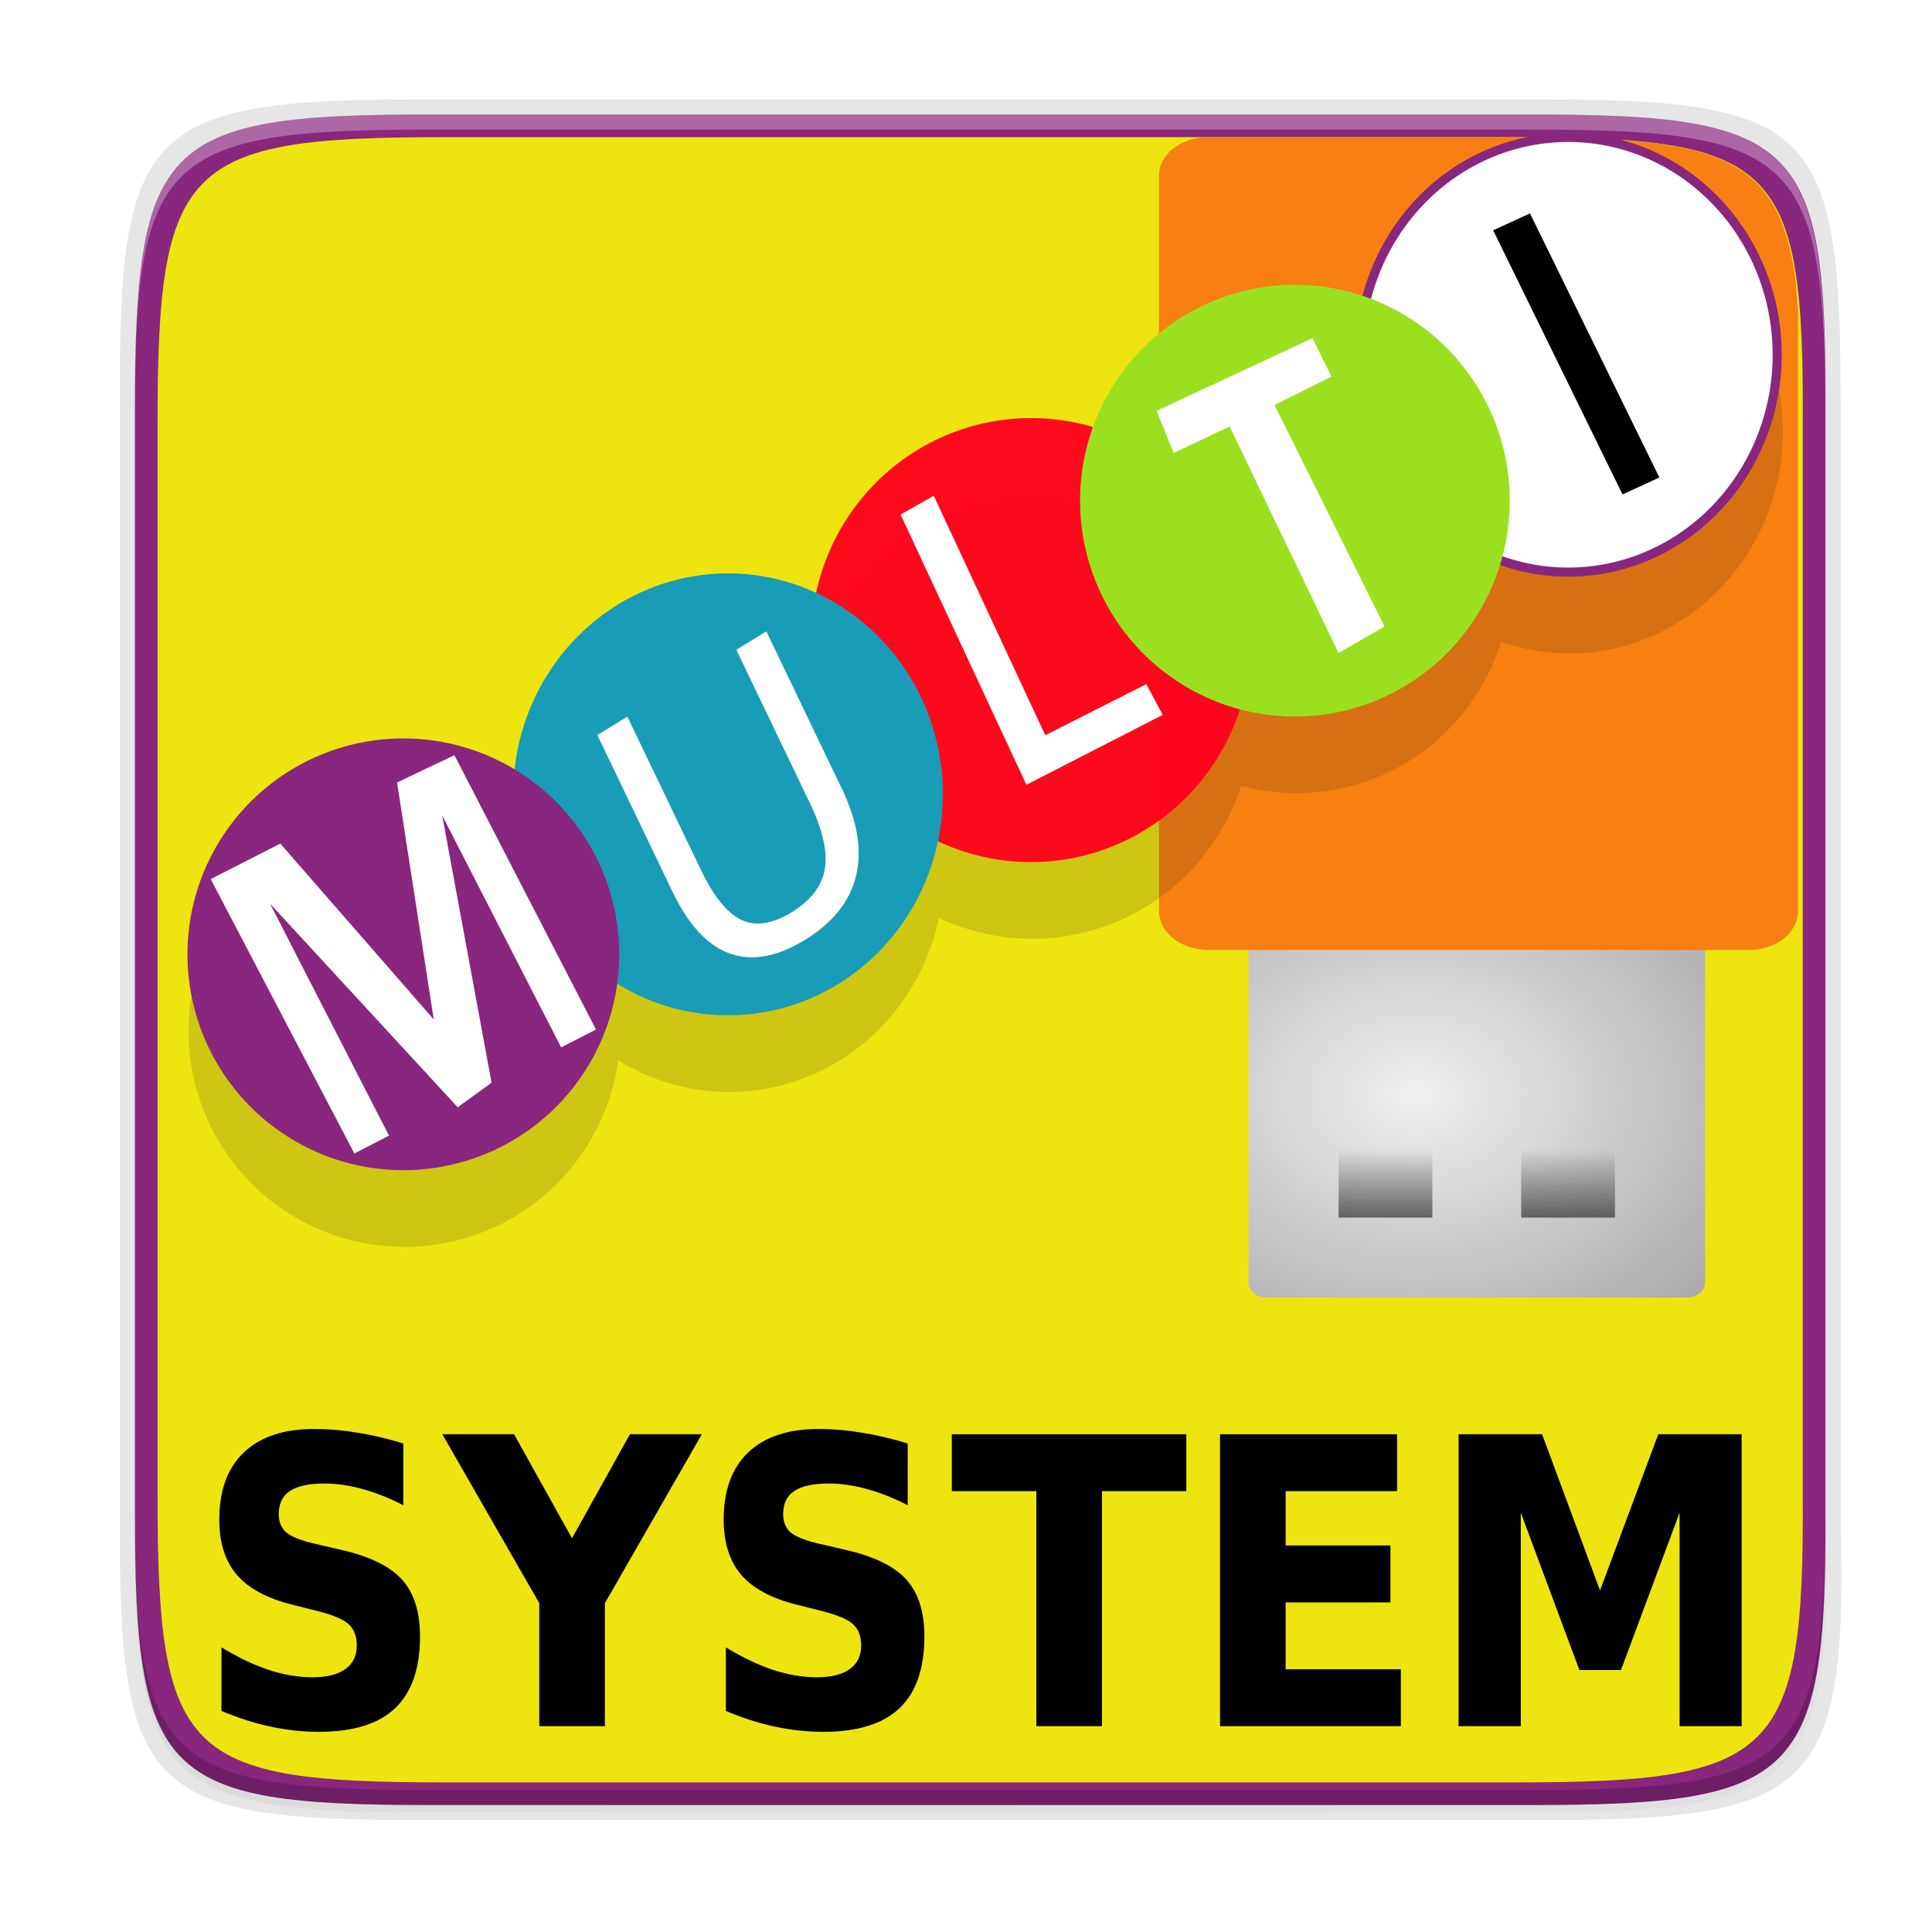<?xml version="1.0" encoding="UTF-8" standalone="no"?>
<svg
   xmlns:dc="http://purl.org/dc/elements/1.1/"
   xmlns:cc="http://creativecommons.org/ns#"
   xmlns:rdf="http://www.w3.org/1999/02/22-rdf-syntax-ns#"
   xmlns:svg="http://www.w3.org/2000/svg"
   xmlns="http://www.w3.org/2000/svg"
   xmlns:xlink="http://www.w3.org/1999/xlink"
   xmlns:sodipodi="http://sodipodi.sourceforge.net/DTD/sodipodi-0.dtd"
   xmlns:inkscape="http://www.inkscape.org/namespaces/inkscape"
   width="256"
   height="256"
   version="1.1"
   id="svg108"
   sodipodi:docname="preferences-system-power.svg"
   inkscape:version="0.92.3 (2405546, 2018-03-11)">
  <sodipodi:namedview
     pagecolor="#ffffff"
     bordercolor="#666666"
     borderopacity="1"
     objecttolerance="10"
     gridtolerance="10"
     guidetolerance="10"
     inkscape:pageopacity="0"
     inkscape:pageshadow="2"
     inkscape:window-width="1920"
     inkscape:window-height="1009"
     id="namedview110"
     showgrid="false"
     inkscape:zoom="3.4270405"
     inkscape:cx="129.93755"
     inkscape:cy="127.82523"
     inkscape:window-x="0"
     inkscape:window-y="34"
     inkscape:window-maximized="1"
     inkscape:current-layer="layer1" />
  <defs
     id="defs91">
    <linearGradient
       id="linearGradient4773"
       x1="11.566"
       x2="15.215"
       y1="22.292"
       y2="33.955"
       gradientTransform="translate(12.128,-14.363)"
       gradientUnits="userSpaceOnUse"
       xlink:href="#linearGradient8265-821-176-38-919-66-249" />
    <linearGradient
       id="linearGradient8265-821-176-38-919-66-249">
      <stop
         id="stop2687"
         offset="0"
         style="stop-color:#ffffff;stop-opacity:0.275" />
      <stop
         id="stop2689"
         offset="1"
         style="stop-color:#ffffff;stop-opacity:0" />
    </linearGradient>
    <linearGradient
       id="linearGradient4708"
       x1="24"
       x2="33"
       y1="33.402"
       y2="33.402"
       gradientTransform="translate(0,-2)"
       gradientUnits="userSpaceOnUse"
       spreadMethod="reflect"
       xlink:href="#linearGradient4702" />
    <linearGradient
       id="linearGradient4702">
      <stop
         id="stop4704"
         offset="0"
         style="stop-color:#ffffff" />
      <stop
         id="stop4706"
         offset="1"
         style="stop-color:#ffffff;stop-opacity:0" />
    </linearGradient>
    <linearGradient
       id="linearGradient4777"
       x1="102.308"
       x2="102.308"
       y1="-2.393"
       y2="-24.582"
       gradientTransform="matrix(0.127,0,0,0.819,69.892,33.812)"
       gradientUnits="userSpaceOnUse"
       spreadMethod="reflect"
       xlink:href="#linearGradient3844-4-1-98" />
    <linearGradient
       id="linearGradient3844-4-1-98">
      <stop
         id="stop3846-6-6-1"
         offset="0"
         style="stop-color:#a5a6a8" />
      <stop
         id="stop3848-9-0-6"
         offset="1"
         style="stop-color:#e8e8e8" />
    </linearGradient>
    <linearGradient
       id="linearGradient4779"
       x1="109.956"
       x2="109.956"
       y1="-24.911"
       y2="-2.376"
       gradientTransform="matrix(0.127,0,0,0.819,69.892,33.812)"
       gradientUnits="userSpaceOnUse"
       xlink:href="#linearGradient2509-9-1-4" />
    <linearGradient
       id="linearGradient2509-9-1-4">
      <stop
         id="stop2511-0-9-7"
         offset="0"
         style="stop-color:#b3b3b3" />
      <stop
         id="stop2513-3-1-74"
         offset="1"
         style="stop-color:#dadada" />
    </linearGradient>
    <linearGradient
       id="linearGradient4781"
       x1="89.018"
       x2="89.018"
       y1="22.537"
       y2="27.546"
       gradientTransform="matrix(0.277,0,0,1.741,57.055,-5.255)"
       gradientUnits="userSpaceOnUse"
       xlink:href="#linearGradient3858-4-6-8-7" />
    <linearGradient
       id="linearGradient3858-4-6-8-7">
      <stop
         id="stop3860-9-8-5-3"
         offset="0"
         style="stop-color:#a0a0a0" />
      <stop
         id="stop3862-9-2-3-8"
         offset="1"
         style="stop-color:#4a4a4a" />
    </linearGradient>
    <linearGradient
       id="linearGradient4681"
       x1="77.444"
       x2="77.444"
       y1="41.185"
       y2="30.155"
       gradientTransform="matrix(2.92,0,0,2.72,-157.646,-76.984)"
       gradientUnits="userSpaceOnUse"
       xlink:href="#linearGradient3188-6-5" />
    <linearGradient
       id="linearGradient3188-6-5">
      <stop
         id="stop3190-6-58"
         offset="0"
         style="stop-color:#4d4d4d" />
      <stop
         id="stop3192-6-88"
         offset="1"
         style="stop-color:#282828" />
    </linearGradient>
    <linearGradient
       id="linearGradient4166"
       x1="27"
       x2="27"
       y1="9"
       y2="27"
       gradientUnits="userSpaceOnUse"
       xlink:href="#linearGradient3642" />
    <linearGradient
       id="linearGradient3642">
      <stop
         id="stop3644"
         offset="0"
         style="stop-color:#ffffff" />
      <stop
         id="stop3646"
         offset="1"
         style="stop-color:#ffffff;stop-opacity:0" />
    </linearGradient>
    <radialGradient
       id="radialGradient4025"
       cx="25"
       cy="12"
       r="7.5"
       fx="25"
       fy="12"
       gradientTransform="matrix(0,9.522,-4.907,0,127.621,-315.643)"
       gradientUnits="userSpaceOnUse"
       xlink:href="#linearGradient3690" />
    <linearGradient
       id="linearGradient3690">
      <stop
         id="stop3692"
         offset="0"
         style="stop-color:#ffeb9f" />
      <stop
         id="stop3694"
         offset=".262"
         style="stop-color:#ffd57e" />
      <stop
         id="stop3696"
         offset=".661"
         style="stop-color:#ffbc43" />
      <stop
         id="stop3698"
         offset="1"
         style="stop-color:#ff921a" />
    </linearGradient>
    <linearGradient
       id="linearGradient4033"
       x1="20"
       x2="20"
       y1="31.174"
       y2="8"
       gradientTransform="translate(0,-1)"
       gradientUnits="userSpaceOnUse"
       xlink:href="#linearGradient3603" />
    <linearGradient
       id="linearGradient3603">
      <stop
         id="stop3605"
         offset="0"
         style="stop-color:#a7651c" />
      <stop
         id="stop3607"
         offset="1"
         style="stop-color:#c8a700" />
    </linearGradient>
    <linearGradient
       id="linearGradient4647"
       x1="21.381"
       x2="21.381"
       y1="5.052"
       y2="44.137"
       gradientTransform="matrix(0.543,0,0,0.368,10.971,25.474)"
       gradientUnits="userSpaceOnUse"
       xlink:href="#linearGradient4649" />
    <linearGradient
       id="linearGradient4649">
      <stop
         id="stop4652"
         offset="0"
         style="stop-color:#ffffff" />
      <stop
         id="stop4654"
         offset=".185"
         style="stop-color:#ffffff;stop-opacity:0.235" />
      <stop
         id="stop4656"
         offset=".88"
         style="stop-color:#ffffff;stop-opacity:0.157" />
      <stop
         id="stop4658"
         offset="1"
         style="stop-color:#ffffff;stop-opacity:0.392" />
    </linearGradient>
    <linearGradient
       id="linearGradient4190-0"
       x1="77.444"
       x2="77.444"
       y1="41.185"
       y2="30.155"
       gradientTransform="matrix(3.2,0,0,3.2,-179.081,-134.097)"
       gradientUnits="userSpaceOnUse"
       xlink:href="#linearGradient3188-6" />
    <linearGradient
       id="linearGradient3188-6">
      <stop
         id="stop3190-6"
         offset="0"
         style="stop-color:#4d4d4d" />
      <stop
         id="stop3192-6"
         offset="1"
         style="stop-color:#4d4d4d" />
    </linearGradient>
    <radialGradient
       id="radialGradient4267"
       cx="28.925"
       cy="22.569"
       r="11.491"
       fx="28.925"
       fy="22.569"
       gradientTransform="matrix(1.1454014e-7,1.091,-3.598,3.7774237e-7,146.754,-38.761)"
       gradientUnits="userSpaceOnUse"
       xlink:href="#linearGradient4660" />
    <linearGradient
       id="linearGradient4660">
      <stop
         id="stop4662"
         offset="0"
         style="stop-color:#5e5c64;stop-opacity:1" />
      <stop
         id="stop4664"
         offset="1"
         style="stop-color:#241f31;stop-opacity:1" />
    </linearGradient>
    <linearGradient
       id="linearGradient3421"
       x1="32.085"
       x2="32.085"
       y1="-14.402"
       y2="-5.563"
       gradientTransform="matrix(0.666,0,0,0.452,-54.615,45.875)"
       gradientUnits="userSpaceOnUse"
       xlink:href="#linearGradient47870" />
    <linearGradient
       id="linearGradient47870">
      <stop
         id="stop47872"
         offset="0"
         style="stop-color:#000000;stop-opacity:0" />
      <stop
         id="stop47878"
         offset=".5"
         style="stop-color:#000000" />
      <stop
         id="stop47874"
         offset="1"
         style="stop-color:#000000;stop-opacity:0" />
    </linearGradient>
    <radialGradient
       id="radialGradient3418"
       cx="51.438"
       cy="-12.203"
       r="2.172"
       fx="51.438"
       fy="-12.203"
       gradientTransform="matrix(1.842,-5.1455073e-7,6.2669991e-7,0.92,-115.231,52.586)"
       gradientUnits="userSpaceOnUse"
       xlink:href="#linearGradient51765" />
    <linearGradient
       id="linearGradient51765">
      <stop
         id="stop51767"
         offset="0"
         style="stop-color:#000000" />
      <stop
         id="stop51769"
         offset="1"
         style="stop-color:#000000;stop-opacity:0" />
    </linearGradient>
    <radialGradient
       id="radialGradient4142"
       cx="51.438"
       cy="-12.203"
       r="2.172"
       fx="51.438"
       fy="-12.203"
       gradientTransform="matrix(-1.842,-5.8450938e-8,-1.2125708e-7,0.92,52.236,52.586)"
       gradientUnits="userSpaceOnUse"
       xlink:href="#linearGradient51765" />
    <radialGradient
       id="radialGradient5244"
       cx="25"
       cy="12"
       r="7.5"
       fx="25"
       fy="12"
       gradientTransform="matrix(0,2.976,-1.533,0,50.911,-73.192)"
       gradientUnits="userSpaceOnUse"
       xlink:href="#linearGradient3690-9" />
    <linearGradient
       id="linearGradient3690-9">
      <stop
         id="stop3692-0"
         offset="0"
         style="stop-color:#ffeb9f" />
      <stop
         id="stop3694-0"
         offset=".262"
         style="stop-color:#ffd57e" />
      <stop
         id="stop3696-74"
         offset=".661"
         style="stop-color:#ffbc43" />
      <stop
         id="stop3698-1"
         offset="1"
         style="stop-color:#ff921a" />
    </linearGradient>
    <radialGradient
       id="radialGradient5263"
       cx="25"
       cy="12"
       r="7.5"
       fx="25"
       fy="12"
       gradientTransform="matrix(0,2.976,-1.533,0,49.838,-70.656)"
       gradientUnits="userSpaceOnUse"
       xlink:href="#linearGradient3690-9-0" />
    <linearGradient
       id="linearGradient3690-9-0">
      <stop
         id="stop3692-0-0"
         offset="0"
         style="stop-color:#ffeb9f" />
      <stop
         id="stop3694-0-9"
         offset=".262"
         style="stop-color:#ffd57e" />
      <stop
         id="stop3696-74-4"
         offset=".661"
         style="stop-color:#ffbc43" />
      <stop
         id="stop3698-1-2"
         offset="1"
         style="stop-color:#ff921a" />
    </linearGradient>
    <radialGradient
       id="radialGradient5303"
       cx="25"
       cy="12"
       r="7.5"
       fx="25"
       fy="12"
       gradientTransform="matrix(0,2.976,-1.533,0,43.4,-67.388)"
       gradientUnits="userSpaceOnUse"
       xlink:href="#linearGradient3690-9-0-4" />
    <linearGradient
       id="linearGradient3690-9-0-4">
      <stop
         id="stop3692-0-0-8"
         offset="0"
         style="stop-color:#ffeb9f" />
      <stop
         id="stop3694-0-9-4"
         offset=".262"
         style="stop-color:#ffd57e" />
      <stop
         id="stop3696-74-4-3"
         offset=".661"
         style="stop-color:#ffbc43" />
      <stop
         id="stop3698-1-2-4"
         offset="1"
         style="stop-color:#ff921a" />
    </linearGradient>
    <linearGradient
       id="linearGradient7652-827">
      <stop
         id="stop3225"
         offset="0"
         style="stop-color:#5e5c64;stop-opacity:1" />
      <stop
         id="stop3227"
         offset="1"
         style="stop-color:#5e5c64;stop-opacity:0" />
    </linearGradient>
    <linearGradient
       id="linearGradient7576-259">
      <stop
         id="stop3231"
         offset="0"
         style="stop-color:#3f3f3f" />
      <stop
         id="stop3233"
         offset="1"
         style="stop-color:#6c6c6c;stop-opacity:0" />
    </linearGradient>
    <linearGradient
       id="linearGradient5448"
       x1="37.625"
       x2="38.875"
       y1="40.313"
       y2="45.063"
       gradientTransform="matrix(-2.306,-0.193,0.193,-2.306,105.597,57.135)"
       gradientUnits="userSpaceOnUse"
       xlink:href="#linearGradient7652-827" />
    <linearGradient
       id="linearGradient5450"
       x1="38.75"
       x2="40.125"
       y1="40.625"
       y2="46.563"
       gradientTransform="matrix(-0.721,-0.06,0.06,-0.721,36.517,49.105)"
       gradientUnits="userSpaceOnUse"
       xlink:href="#linearGradient7576-259" />
    <linearGradient
       id="linearGradient3089"
       x1="27"
       x2="27"
       y1="9"
       y2="27"
       gradientTransform="translate(17.266,-4.999)"
       gradientUnits="userSpaceOnUse"
       xlink:href="#linearGradient3642" />
    <linearGradient
       inkscape:collect="always"
       xlink:href="#linearGradient4360"
       id="linearGradient4358"
       x1="88"
       y1="88"
       x2="488"
       y2="488"
       gradientUnits="userSpaceOnUse" />
    <linearGradient
       id="linearGradient4360"
       inkscape:collect="always">
      <stop
         id="stop4362"
         offset="0"
         style="stop-color:#000000;stop-opacity:0.588" />
      <stop
         id="stop4366"
         offset="1"
         style="stop-color:#000000;stop-opacity:0.206" />
    </linearGradient>
    <filter
       inkscape:collect="always"
       style="color-interpolation-filters:sRGB"
       id="filter4380"
       x="-0.053"
       width="1.106"
       y="-0.044"
       height="1.088">
      <feGaussianBlur
         inkscape:collect="always"
         stdDeviation="8.48"
         id="feGaussianBlur4382" />
    </filter>
    <filter
       inkscape:collect="always"
       style="color-interpolation-filters:sRGB"
       id="filter4346"
       x="-0.013"
       width="1.026"
       y="-0.011"
       height="1.022">
      <feGaussianBlur
         inkscape:collect="always"
         stdDeviation="2.12"
         id="feGaussianBlur4348" />
    </filter>
    <radialGradient
       id="radialGradient9547-3-5"
       cx="21.333"
       cy="-36.857"
       r="8"
       gradientTransform="matrix(4.36,6.1362719e-7,5.1450058e-7,-3.723,-166.505,29.307)"
       gradientUnits="userSpaceOnUse">
      <stop
         style="stop-color:#f0f0f0"
         id="stop20-6-6"
         offset="0" />
      <stop
         style="stop-color:#a9a9a9"
         id="stop22-7-2"
         offset="1" />
    </radialGradient>
    <linearGradient
       id="linearGradient7475"
       x1="20.405"
       x2="20.405"
       y1="6.988"
       y2="9.119"
       gradientTransform="matrix(3.556,0,0,-3.549,-148.63,204.345)"
       gradientUnits="userSpaceOnUse"
       xlink:href="#linearGradient3494" />
    <linearGradient
       id="linearGradient3494">
      <stop
         style="stop-color:#282828;stop-opacity:.824"
         id="stop26"
         offset="0" />
      <stop
         style="stop-color:#282828;stop-opacity:0"
         id="stop28"
         offset="1" />
    </linearGradient>
    <linearGradient
       id="linearGradient7469"
       x1="20.405"
       x2="20.405"
       y1="6.988"
       y2="9.119"
       gradientTransform="matrix(3.556,0,0,-3.549,-132.531,204.345)"
       gradientUnits="userSpaceOnUse"
       xlink:href="#linearGradient3494" />
    <filter
       inkscape:collect="always"
       style="color-interpolation-filters:sRGB"
       id="filter1252"
       x="-0.03"
       width="1.059"
       y="-0.046"
       height="1.091">
      <feGaussianBlur
         inkscape:collect="always"
         stdDeviation="2.615"
         id="feGaussianBlur1254" />
    </filter>
    <radialGradient
       id="radialGradient9547-3-5-0"
       cx="21.333"
       cy="-36.857"
       r="8"
       gradientTransform="matrix(4.36,6.1362719e-7,5.1450058e-7,-3.723,-166.505,29.307)"
       gradientUnits="userSpaceOnUse">
      <stop
         style="stop-color:#f0f0f0"
         id="stop20-6-6-9"
         offset="0" />
      <stop
         style="stop-color:#a9a9a9"
         id="stop22-7-2-3"
         offset="1" />
    </radialGradient>
  </defs>
  <g
     id="layer1"
     transform="translate(0,208)">
    <path
       style="color:#000000;display:inline;overflow:visible;visibility:visible;opacity:0.1;fill:#000000;fill-opacity:1;fill-rule:nonzero;stroke:none;stroke-width:2;marker:none;filter:url(#filter4346);enable-background:accumulate"
       d="M 141.843,74 C 71.25,74 63.654,81.251 64,151.987 V 298 444.013 C 63.654,514.749 71.25,522 141.843,522 H 434.157 C 504.75,522 513.937,514.723 512,444.013 V 298 151.987 C 512,81.25 504.75,74 434.157,74 Z"
       id="rect4158-9"
       inkscape:connector-curvature="0"
       sodipodi:nodetypes="scccssscsss"
       transform="matrix(0.5,0,0,0.5,-14.116,-228.826)" />
    <path
       sodipodi:nodetypes="scccssscsss"
       inkscape:connector-curvature="0"
       id="path4350"
       d="M 141.843,74 C 71.25,74 63.654,81.251 64,151.987 V 298 444.013 C 63.654,514.749 71.25,522 141.843,522 H 434.157 C 504.75,522 513.937,514.723 512,444.013 V 298 151.987 C 512,81.25 504.75,74 434.157,74 Z"
       style="color:#000000;display:inline;overflow:visible;visibility:visible;opacity:0.3;fill:url(#linearGradient4358);fill-opacity:1;fill-rule:nonzero;stroke:none;stroke-width:2;marker:none;filter:url(#filter4380);enable-background:accumulate"
       transform="matrix(0.5,0,0,0.5,-14.116,-228.825)" />
    <path
       style="color:#000000;display:inline;overflow:visible;visibility:visible;opacity:0.1;fill:#000000;fill-opacity:1;fill-rule:nonzero;stroke:none;stroke-width:1.02;marker:none;enable-background:accumulate"
       d="m 55.695,-194.826 c -36.099,0 -39.983,3.69 -39.806,39.69 v 74.31 74.31 C 15.712,29.484 19.596,33.174 55.695,33.174 H 204.082 c 36.099,0 40.775,-3.703 39.806,-39.69 V -80.826 -155.136 c 0,-36 -3.707,-39.69 -39.806,-39.69 z"
       id="rect4158-7"
       inkscape:connector-curvature="0"
       sodipodi:nodetypes="scccssscsss" />
    <path
       style="color:#000000;display:inline;overflow:visible;visibility:visible;fill:#89267e;fill-opacity:1;fill-rule:nonzero;stroke:none;stroke-width:1;marker:none;enable-background:accumulate"
       d="m 202.956,-192.826 c 35.297,0 39.095,3.625 38.922,38.994 v 73.006 73.006 C 242.051,27.549 238.253,31.174 202.956,31.174 H 56.8 c -35.297,0 -38.922,-3.625 -38.922,-38.994 V -80.826 -153.832 c 0,-35.369 3.625,-38.994 38.922,-38.994 z"
       id="rect4158"
       inkscape:connector-curvature="0"
       sodipodi:nodetypes="scccssscsss" />
    <path
       style="color:#000000;display:inline;overflow:visible;visibility:visible;opacity:0.3;fill:#ffffff;fill-opacity:1;fill-rule:nonzero;stroke:none;stroke-width:1;marker:none;enable-background:accumulate"
       d="m 56.805,-192.826 c -35.297,0 -39.095,3.626 -38.922,38.994 v 2 c -0.173,-35.368 3.625,-38.994 38.922,-38.994 H 202.962 c 35.297,0 38.922,3.626 38.922,38.994 v -2 c 0,-35.369 -3.625,-38.994 -38.922,-38.994 z"
       id="path931"
       inkscape:connector-curvature="0"
       sodipodi:nodetypes="sccsscsss" />
    <path
       style="color:#000000;display:inline;overflow:visible;visibility:visible;opacity:0.2;fill:#000000;fill-opacity:1;fill-rule:nonzero;stroke:none;stroke-width:1;marker:none;enable-background:accumulate"
       d="m 56.811,31.174 c -35.297,0 -39.095,-3.626 -38.922,-38.994 v -2 C 17.716,25.548 21.514,29.174 56.811,29.174 H 202.967 c 35.297,0 38.922,-3.626 38.922,-38.994 v 2 c 0,35.369 -3.625,38.994 -38.922,38.994 z"
       id="path931-8"
       inkscape:connector-curvature="0"
       sodipodi:nodetypes="sccsscsss" />
    <g
       style="fill:#ffffff;enable-background:new"
       transform="matrix(3.808,-1.953,1.953,3.808,-559.277,-1309.052)"
       id="g74" />
    <path
       sodipodi:nodetypes="scccssscsss"
       inkscape:connector-curvature="0"
       id="path1042"
       d="m 200.999,-189.826 c 34.351,0 38.047,3.528 37.879,37.949 v 71.051 71.051 c 0.168,34.421 -3.528,37.949 -37.879,37.949 H 58.757 c -34.351,0 -37.879,-3.528 -37.879,-37.949 v -71.051 -71.051 c 0,-34.421 3.528,-37.949 37.879,-37.949 z"
       style="color:#000000;display:inline;overflow:visible;visibility:visible;fill:#eee510;fill-opacity:1;fill-rule:nonzero;stroke:none;stroke-width:0.973;marker:none;enable-background:accumulate" />
    <g
       id="g1208"
       transform="translate(-0.613,0.92)">
      <g
         transform="translate(490.936,-145.365)"
         id="g1483">
        <g
           style="enable-background:new"
           transform="matrix(1.503,0,0,1.321,-586.015,-157.801)"
           id="g104">
          <g
             transform="translate(261.981,14.645)"
             id="g102">
            <path
               inkscape:connector-curvature="0"
               style="fill:url(#radialGradient9547-3-5-0)"
               d="m -86.729,186.847 h 37.217 c 0.839,0 1.515,-0.682 1.515,-1.529 V 147.758 c 0,-0.847 -0.676,-1.529 -1.515,-1.529 h -37.217 c -0.839,0 -1.515,0.682 -1.515,1.529 v 37.56 c 0,0.847 0.676,1.529 1.515,1.529 z"
               id="path50" />
            <path
               style="fill:#f87f11;fill-opacity:1;stroke-width:1.327"
               d="M 238.402 41.391 C 238.249 39.415 238.136 37.326 237.861 35.672 C 237.432 33.086 236.838 30.878 236.025 28.99 C 235.619 28.047 235.158 27.184 234.637 26.395 C 234.115 25.605 233.532 24.888 232.883 24.24 C 232.233 23.592 231.518 23.012 230.727 22.492 C 229.936 21.972 229.07 21.511 228.125 21.105 C 226.234 20.294 224.021 19.698 221.434 19.264 C 218.846 18.829 215.884 18.556 212.496 18.393 C 209.108 18.229 205.294 18.174 201 18.174 L 159.719 18.174 C 156.346 18.391 153.686 20.528 153.686 23.229 L 153.686 120.723 C 153.686 123.569 156.609 125.861 160.24 125.861 L 231.846 125.861 C 235.477 125.861 238.402 123.569 238.402 120.723 L 238.402 41.391 z "
               id="path1213"
               transform="matrix(0.665,0,0,0.757,-198.334,56.712)" />
            <path
               inkscape:connector-curvature="0"
               style="opacity:0.882;fill:url(#linearGradient7475)"
               d="m -80.302,178.832 h 8.264 v -8.34 h -8.264 z"
               id="path52" />
            <path
               inkscape:connector-curvature="0"
               style="opacity:0.882;fill:url(#linearGradient7469)"
               d="m -64.203,178.832 h 8.264 v -8.34 h -8.264 z"
               id="path54" />
          </g>
        </g>
        <g
           style="fill:#ffffff;enable-background:new"
           transform="matrix(4.099,-2.102,2.102,4.099,-532.1,-1148.438)"
           id="g70" />
      </g>
      <path
         id="path1226"
         d="m 208.512,-181.142 c -0.686,1.1e-4 -1.373,0.026 -2.061,0.078 -3.666,0.28 -7.34,1.313 -10.814,3.166 -7.339,3.915 -12.327,10.702 -14.355,18.361 a 28.468,28.603 0 0 0 -8.201,-1.467 28.468,28.603 0 0 0 -13.736,3.143 28.468,28.603 0 0 0 -13.762,15.738 29.146,29.417 0 0 0 -21.512,2.012 29.146,29.417 0 0 0 -15.166,19.922 28.468,29.281 0 0 0 -24.678,0.639 28.468,29.281 0 0 0 -15.281,22.764 28.603,28.603 0 0 0 -27.801,-0.965 28.603,28.603 0 0 0 -12.4,38.504 28.603,28.603 0 0 0 38.504,12.4 28.603,28.603 0 0 0 15.277,-21.588 28.468,29.281 0 0 0 27.68,0.996 28.468,29.281 0 0 0 14.818,-19.865 29.146,29.417 0 0 0 25.645,-0.455 29.146,29.417 0 0 0 14.389,-17.029 28.468,28.603 0 0 0 20.268,-2.168 28.468,28.603 0 0 0 14.182,-16.943 c 6.989,2.453 14.885,2.091 21.961,-1.684 13.898,-7.414 19.377,-25.127 12.26,-39.564 -5.004,-10.151 -14.931,-15.996 -25.215,-15.994 z"
         style="opacity:0.4;fill:#1c1c1c;fill-opacity:0.957;fill-rule:evenodd;stroke-width:1.248;filter:url(#filter1252);enable-background:new"
         inkscape:connector-curvature="0" />
      <path
         inkscape:connector-curvature="0"
         style="fill:#ff001d;fill-opacity:0.957;fill-rule:evenodd;stroke-width:1.248;enable-background:new"
         d="m 163.166,-137.528 a 29.146,29.417 0 0 1 -12.636,39.599 29.146,29.417 0 0 1 -39.234,-12.753 29.146,29.417 0 0 1 12.636,-39.599 29.146,29.417 0 0 1 39.234,12.753 z"
         id="path62" />
      <path
         inkscape:connector-curvature="0"
         style="fill:#199cb8;fill-opacity:1;fill-rule:evenodd;stroke-width:1.23;enable-background:new"
         d="m 122.41,-117.025 a 28.468,29.281 0 0 1 -12.342,39.416 28.468,29.281 0 0 1 -38.321,-12.695 28.468,29.281 0 0 1 12.342,-39.416 28.468,29.281 0 0 1 38.321,12.695 z"
         id="path60" />
      <path
         inkscape:connector-curvature="0"
         style="fill:#89267e;fill-opacity:1;fill-rule:evenodd;stroke-width:1.219;enable-background:new"
         d="m 79.511,-95.521 a 28.603,28.603 0 0 1 -12.401,38.504 28.603,28.603 0 0 1 -38.504,-12.401 28.603,28.603 0 0 1 12.401,-38.504 28.603,28.603 0 0 1 38.504,12.401 z"
         id="path58" />
      <path
         inkscape:connector-curvature="0"
         style="fill:#ffffff;fill-opacity:1;fill-rule:evenodd;stroke:#89267e;stroke-width:1.203;stroke-opacity:1;enable-background:new"
         d="m 233.049,-175.052 a 27.684,28.799 0 0 1 -12.002,38.766 27.684,28.799 0 0 1 -37.266,-12.485 27.684,28.799 0 0 1 12.002,-38.766 27.684,28.799 0 0 1 37.266,12.485 z"
         id="path66" />
      <path
         inkscape:connector-curvature="0"
         style="fill:#9be01f;fill-opacity:1;fill-rule:evenodd;stroke-width:1.216;enable-background:new"
         d="m 197.528,-155.631 a 28.468,28.603 0 0 1 -12.342,38.504 28.468,28.603 0 0 1 -38.321,-12.401 28.468,28.603 0 0 1 12.342,-38.504 28.468,28.603 0 0 1 38.321,12.401 z"
         id="path64" />
      <path
         inkscape:connector-curvature="0"
         d="m 28.534,-92.435 9.224,-4.704 20.33,23.304 -4.862,-31.402 7.598,-3.618 18.76,36.353 -4.618,2.368 -15.758,-30.731 6.538,35.41 -4.487,3.254 -24.859,-26.969 15.758,30.731 -4.594,2.356 z"
         id="path68"
         sodipodi:nodetypes="cccccccccccccc"
         style="fill:#ffffff;stroke-width:4.607;enable-background:new" />
      <path
         style="fill:#ffffff;stroke-width:4.163;enable-background:new"
         inkscape:connector-curvature="0"
         d="m 79.765,-111.521 3.977,-2.44 9.724,20.266 q 2.573,5.362 5.414,6.685 2.83,1.3 6.651,-1.044 3.801,-2.332 4.38,-5.724 0.568,-3.414 -2.005,-8.777 l -9.724,-20.266 3.977,-2.44 9.992,20.824 q 3.131,6.524 1.887,11.596 -1.224,5.06 -6.749,8.45 -5.545,3.402 -9.983,1.815 -4.419,-1.598 -7.549,-8.123 z"
         id="path72" />
      <g
         style="fill:#ffffff;enable-background:new"
         transform="matrix(3.808,-2.151,1.953,4.194,-33.011,-1323.481)"
         id="g78">
        <path
           inkscape:connector-curvature="0"
           d="m -82.71,239.588 h 1.155 v 7.565 l 3.44,0.149 0.056,1.001 -4.651,-0.178 z"
           id="path76"
           sodipodi:nodetypes="ccccccc" />
      </g>
      <g
         style="fill:#ffffff;enable-background:new"
         transform="matrix(3.763,-2.038,2.038,3.763,-61.985,-1202.25)"
         id="g82">
        <path
           inkscape:connector-curvature="0"
           d="m -72.247,239.313 5.317,0.319 -0.052,1.326 -1.968,-0.068 -0.271,7.654 -1.643,0.044 0.375,-7.776 -1.912,-0.101 z"
           id="path80"
           sodipodi:nodetypes="ccccccccc" />
      </g>
      <g
         style="enable-background:new"
         transform="matrix(4.227,-1.94,2.008,4.099,-27.758,-1277.447)"
         id="g86">
        <path
           inkscape:connector-curvature="0"
           d="m -60.296,239.588 h 1.155 v 8.537 h -1.155 z"
           id="path84" />
      </g>
      <g
         id="text898-3"
         style="font-style:normal;font-variant:normal;font-weight:bold;font-stretch:normal;font-size:45.158px;line-height:1.25;font-family:sans-serif;-inkscape-font-specification:'sans-serif Bold';letter-spacing:0px;word-spacing:0px;fill:#000000;fill-opacity:1;stroke:none;stroke-width:0.847;enable-background:new"
         transform="matrix(1.024,0,0,1.175,244.455,-188.49)"
         aria-label="SYSTEM">
        <path
           id="path901-6"
           style="font-style:normal;font-variant:normal;font-weight:bold;font-stretch:normal;font-size:45.158px;font-family:sans-serif;-inkscape-font-specification:'sans-serif Bold';fill:#000000;fill-opacity:1;stroke-width:0.847"
           d="m -185.939,145.388 v 6.968 q -2.712,-1.213 -5.292,-1.83 -2.58,-0.617 -4.873,-0.617 -3.043,0 -4.498,0.838 -1.455,0.838 -1.455,2.602 0,1.323 0.97,2.073 0.992,0.728 3.572,1.257 l 3.616,0.728 q 5.49,1.102 7.806,3.352 2.315,2.249 2.315,6.394 0,5.446 -3.241,8.114 -3.219,2.646 -9.856,2.646 -3.131,0 -6.284,-0.595 -3.153,-0.595 -6.306,-1.764 v -7.166 q 3.153,1.676 6.086,2.536 2.955,0.838 5.689,0.838 2.778,0 4.256,-0.926 1.477,-0.926 1.477,-2.646 0,-1.543 -1.014,-2.381 -0.992,-0.838 -3.991,-1.499 l -3.285,-0.728 q -4.939,-1.058 -7.232,-3.374 -2.271,-2.315 -2.271,-6.24 0,-4.917 3.175,-7.563 3.175,-2.646 9.129,-2.646 2.712,0 5.579,0.419 2.866,0.397 5.931,1.213 z"
           inkscape:connector-curvature="0" />
        <path
           id="path903-7"
           style="font-style:normal;font-variant:normal;font-weight:bold;font-stretch:normal;font-size:45.158px;font-family:sans-serif;-inkscape-font-specification:'sans-serif Bold';fill:#000000;fill-opacity:1;stroke-width:0.847"
           d="m -180.89,144.352 h 9.283 l 7.497,11.731 7.497,-11.731 h 9.305 l -12.546,19.051 v 13.869 h -8.489 v -13.869 z"
           inkscape:connector-curvature="0" />
        <path
           id="path905-5"
           style="font-style:normal;font-variant:normal;font-weight:bold;font-stretch:normal;font-size:45.158px;font-family:sans-serif;-inkscape-font-specification:'sans-serif Bold';fill:#000000;fill-opacity:1;stroke-width:0.847"
           d="m -120.672,145.388 v 6.968 q -2.712,-1.213 -5.292,-1.83 -2.58,-0.617 -4.873,-0.617 -3.043,0 -4.498,0.838 -1.455,0.838 -1.455,2.602 0,1.323 0.97,2.073 0.992,0.728 3.572,1.257 l 3.616,0.728 q 5.49,1.102 7.806,3.352 2.315,2.249 2.315,6.394 0,5.446 -3.241,8.114 -3.219,2.646 -9.856,2.646 -3.131,0 -6.284,-0.595 -3.153,-0.595 -6.306,-1.764 v -7.166 q 3.153,1.676 6.086,2.536 2.955,0.838 5.689,0.838 2.778,0 4.256,-0.926 1.477,-0.926 1.477,-2.646 0,-1.543 -1.014,-2.381 -0.992,-0.838 -3.991,-1.499 l -3.285,-0.728 q -4.939,-1.058 -7.232,-3.374 -2.271,-2.315 -2.271,-6.24 0,-4.917 3.175,-7.563 3.175,-2.646 9.129,-2.646 2.712,0 5.579,0.419 2.866,0.397 5.931,1.213 z"
           inkscape:connector-curvature="0" />
        <path
           id="path907-3"
           style="font-style:normal;font-variant:normal;font-weight:bold;font-stretch:normal;font-size:45.158px;font-family:sans-serif;-inkscape-font-specification:'sans-serif Bold';fill:#000000;fill-opacity:1;stroke-width:0.847"
           d="m -114.961,144.352 h 30.341 v 6.417 h -10.915 v 26.504 h -8.489 v -26.504 h -10.937 z"
           inkscape:connector-curvature="0" />
        <path
           id="path909-5"
           style="font-style:normal;font-variant:normal;font-weight:bold;font-stretch:normal;font-size:45.158px;font-family:sans-serif;-inkscape-font-specification:'sans-serif Bold';fill:#000000;fill-opacity:1;stroke-width:0.847"
           d="m -80.255,144.352 h 22.91 v 6.417 h -14.421 v 6.13 h 13.561 v 6.417 h -13.561 v 7.541 h 14.906 v 6.417 h -23.395 z"
           inkscape:connector-curvature="0" />
        <path
           id="path911-6"
           style="font-style:normal;font-variant:normal;font-weight:bold;font-stretch:normal;font-size:45.158px;font-family:sans-serif;-inkscape-font-specification:'sans-serif Bold';fill:#000000;fill-opacity:1;stroke-width:0.847"
           d="m -49.385,144.352 h 10.804 l 7.497,17.618 7.541,-17.618 h 10.782 v 32.92 h -8.026 v -24.078 l -7.585,17.75 h -5.38 l -7.585,-17.75 v 24.078 h -8.048 z"
           inkscape:connector-curvature="0" />
      </g>
    </g>
  </g>
</svg>
